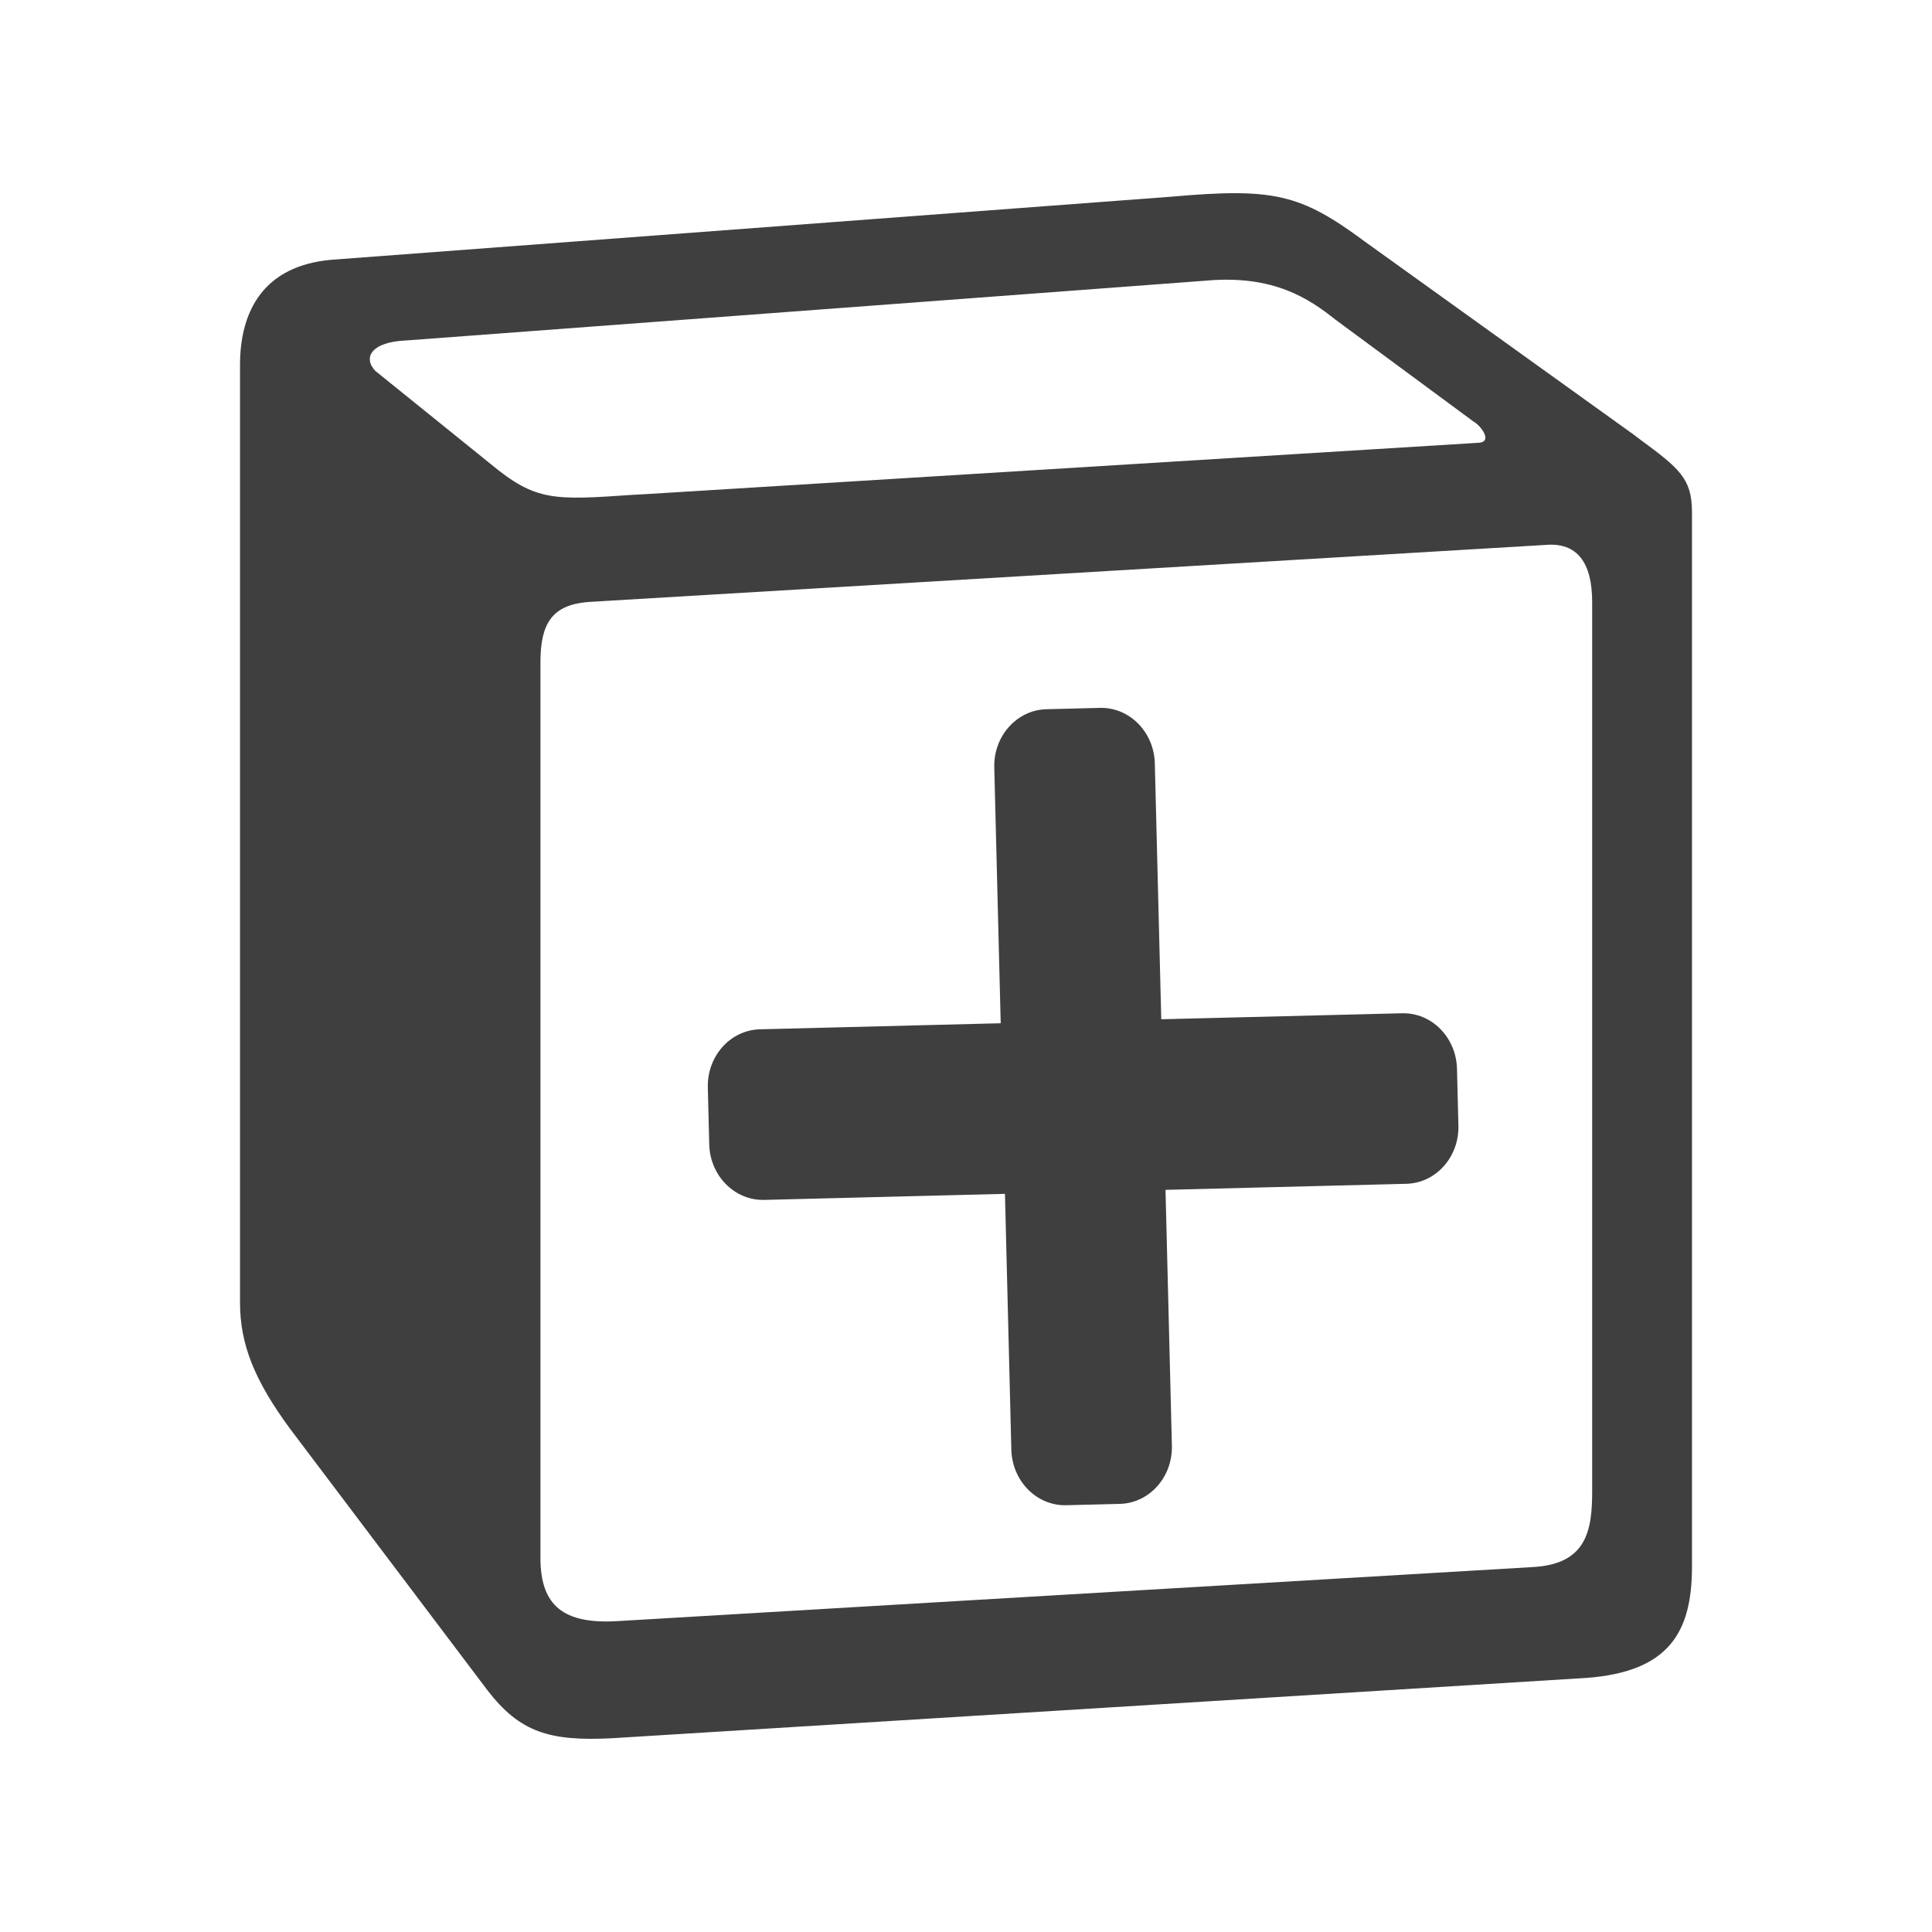 <svg width="30" height="30" viewBox="0 0 30 30" fill="none" xmlns="http://www.w3.org/2000/svg">
<path fill-rule="evenodd" clip-rule="evenodd" d="M18.178 3.055L5.143 4.034C4.093 4.128 3.727 4.828 3.727 5.667V20.225C3.727 20.88 3.955 21.439 4.504 22.186L7.568 26.245C8.071 26.898 8.529 27.039 9.49 26.992L24.627 26.055C25.907 25.962 26.273 25.355 26.273 24.329V7.953C26.273 7.424 26.07 7.27 25.459 6.818L25.357 6.741L21.197 3.754C20.191 3.008 19.779 2.914 18.178 3.055ZM9.837 7.683C8.601 7.768 8.32 7.787 7.619 7.205L5.83 5.761C5.648 5.574 5.739 5.344 6.196 5.295L18.727 4.358C19.779 4.264 20.328 4.639 20.739 4.965L22.889 6.552C22.98 6.598 23.209 6.877 22.934 6.877L9.993 7.675L9.837 7.683ZM8.392 24.192V10.285C8.392 9.678 8.574 9.398 9.123 9.348L23.991 8.462C24.495 8.416 24.723 8.742 24.723 9.348V23.165C24.723 23.772 24.632 24.286 23.807 24.333L9.58 25.173C8.757 25.22 8.392 24.939 8.392 24.192Z" fill="#3F3F3F"/>
<path d="M11.8 15.983L15.539 15.889L15.439 11.916C15.427 11.429 15.79 11.024 16.248 11.013L17.079 10.992C17.538 10.98 17.92 11.367 17.932 11.854L18.032 15.827L21.771 15.734C22.23 15.722 22.612 16.108 22.624 16.596L22.646 17.479C22.658 17.966 22.296 18.371 21.837 18.382L18.098 18.476L18.197 22.449C18.209 22.936 17.847 23.341 17.389 23.352L16.558 23.373C16.099 23.385 15.717 22.999 15.704 22.511L15.605 18.538L11.866 18.632C11.407 18.643 11.025 18.257 11.013 17.77L10.991 16.887C10.979 16.399 11.341 15.995 11.8 15.983Z" fill="#3F3F3F"/>
</svg>
